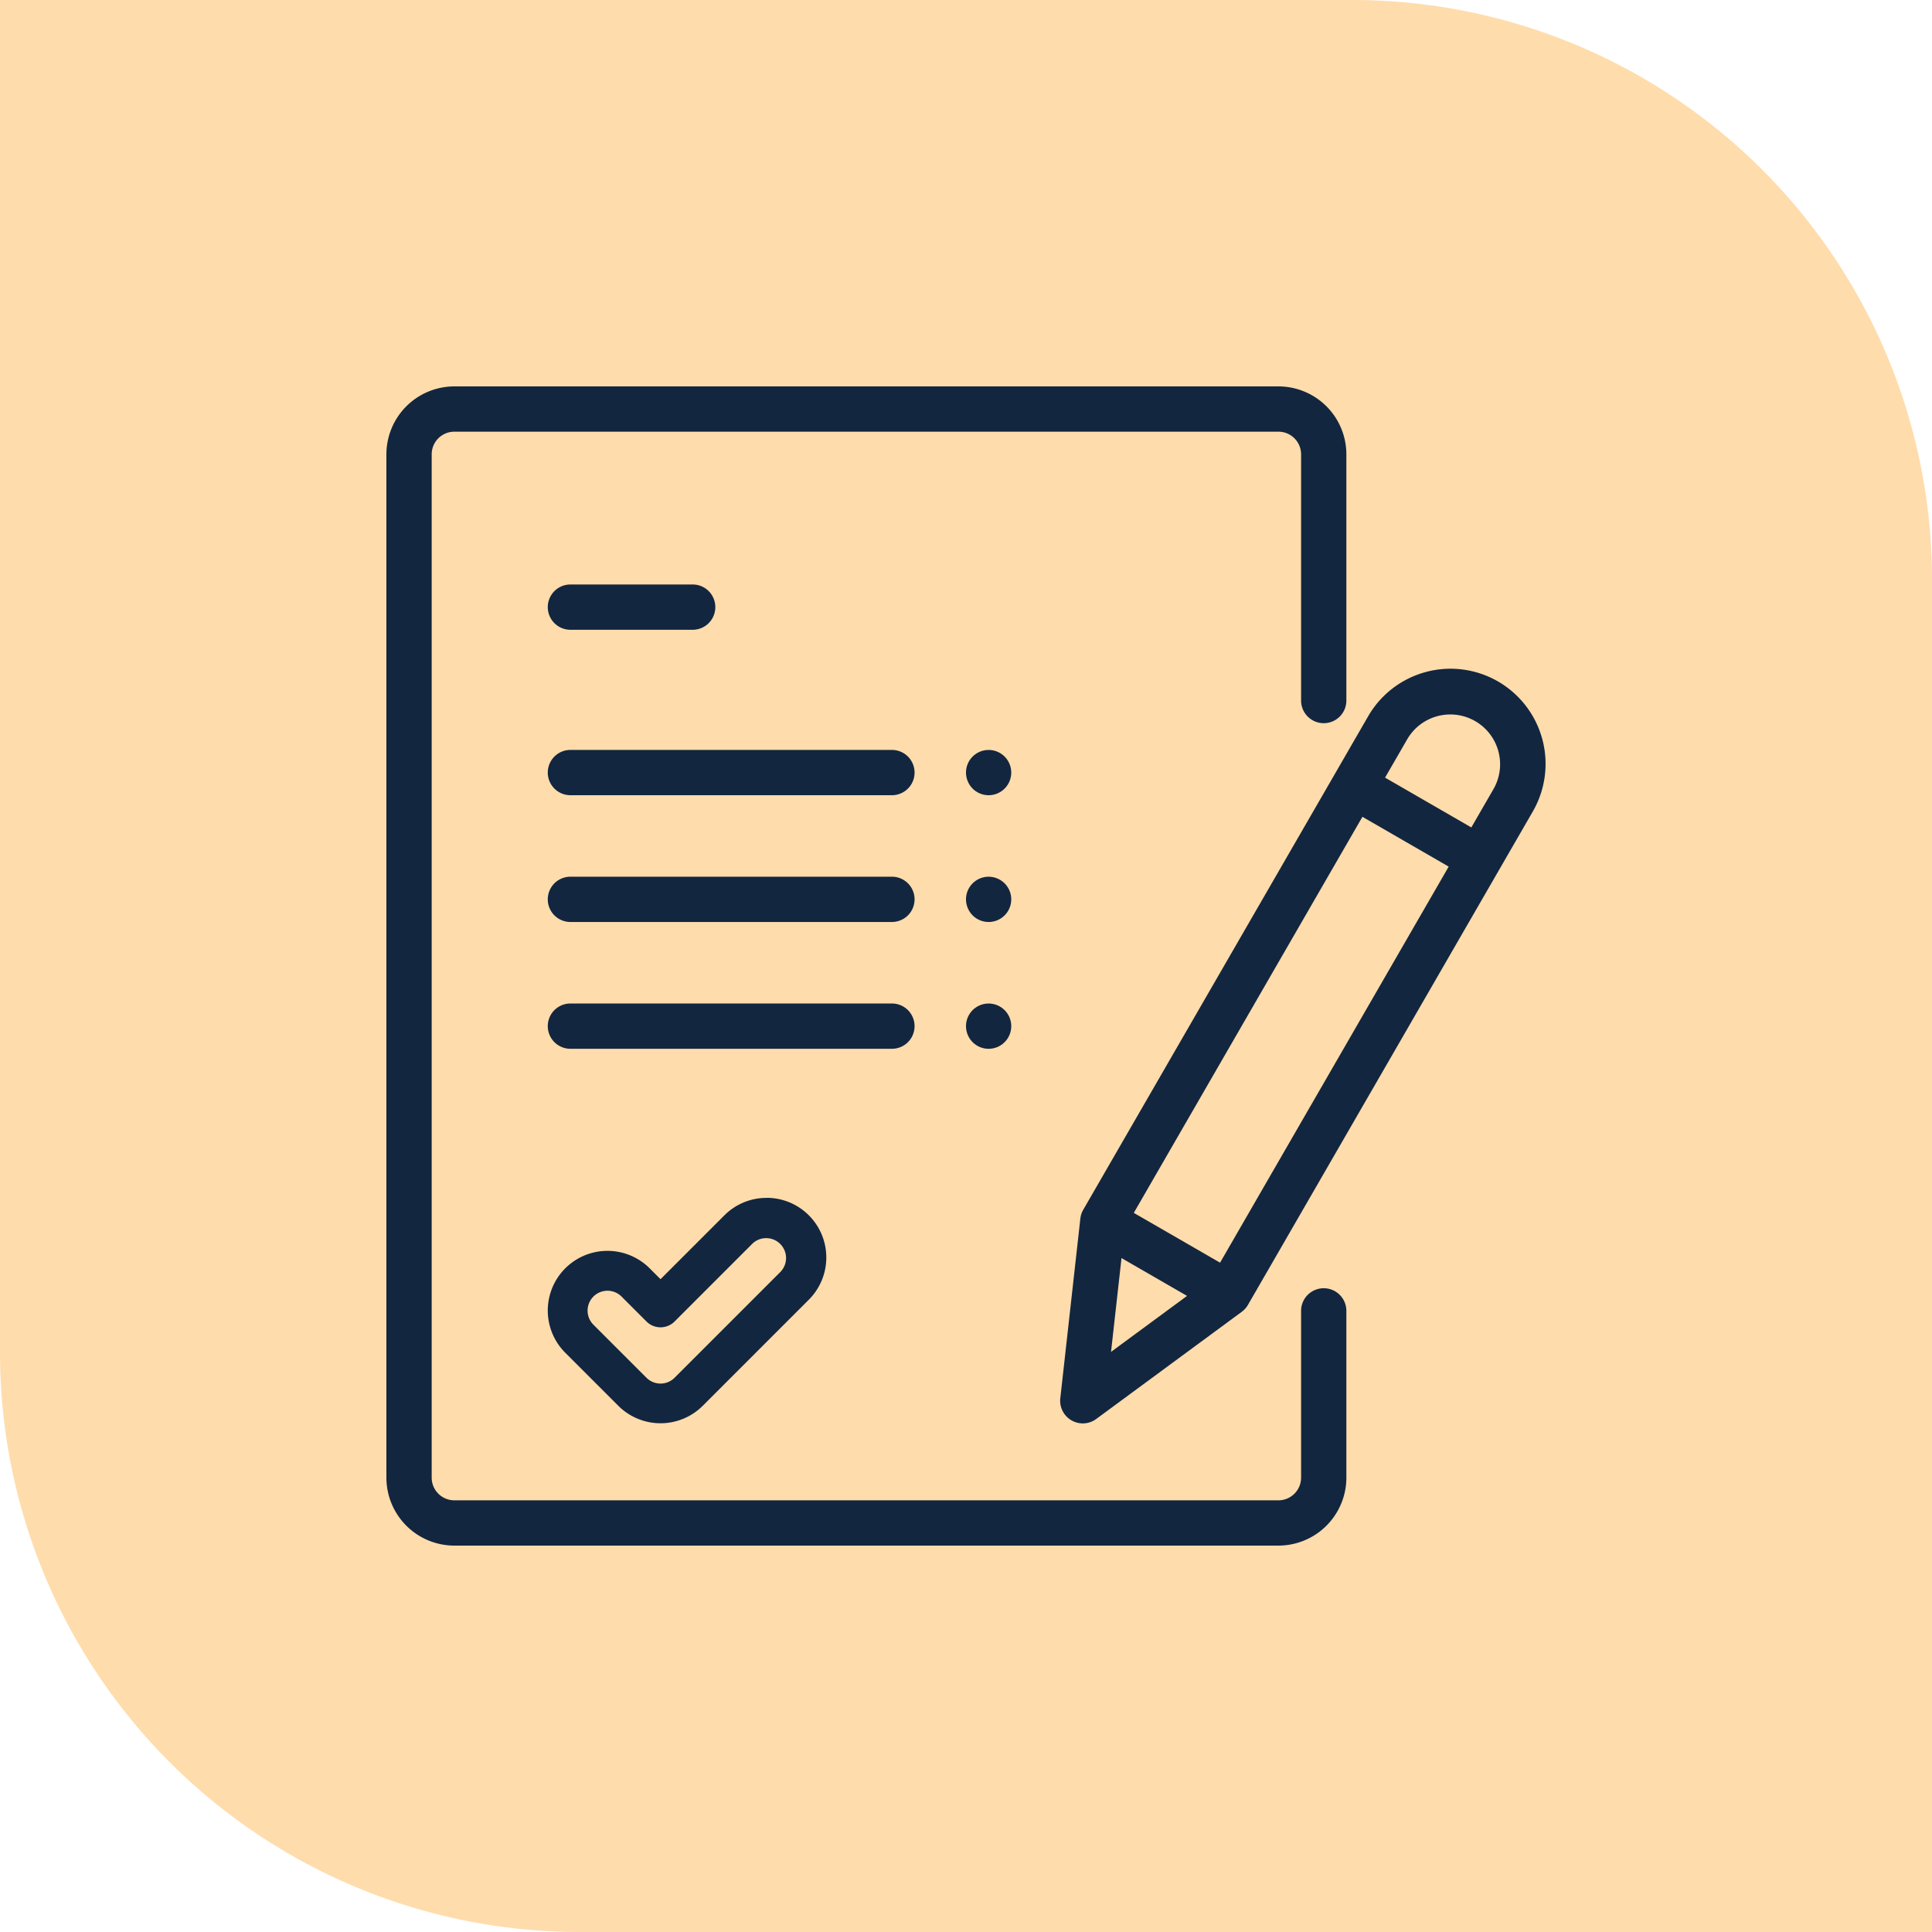 <svg xmlns="http://www.w3.org/2000/svg" width="100" height="100" viewBox="0 0 100 100">
  <g id="t2-i3" transform="translate(-810 -991)">
    <path id="Rectangle_6813" data-name="Rectangle 6813" d="M0,0H70a30,30,0,0,1,30,30v70a0,0,0,0,1,0,0H30A30,30,0,0,1,0,70V0A0,0,0,0,1,0,0Z" transform="translate(810 991)" fill="#ffdcac"/>
    <g id="Group_90840" data-name="Group 90840" transform="translate(-651 517.603)">
      <g id="Group_90821" data-name="Group 90821" transform="translate(1481 493.397)">
        <g id="Group_90820" data-name="Group 90820">
          <path id="Path_134967" data-name="Path 134967" d="M48.523,17.432a1.172,1.172,0,0,0,1.172-1.172V3.516A3.52,3.52,0,0,0,46.179,0H3.523A3.52,3.52,0,0,0,.007,3.516V56.484A3.52,3.52,0,0,0,3.523,60H46.179a3.52,3.52,0,0,0,3.516-3.516V47.851a1.172,1.172,0,0,0-2.344,0v8.633a1.173,1.173,0,0,1-1.172,1.172H3.523a1.173,1.173,0,0,1-1.172-1.172V3.516A1.173,1.173,0,0,1,3.523,2.344H46.179a1.173,1.173,0,0,1,1.172,1.172V16.26A1.172,1.172,0,0,0,48.523,17.432Z" transform="translate(-0.007)" fill="#12263f"/>
        </g>
      </g>
      <g id="Group_90825" data-name="Group 90825" transform="translate(1498.025 505.994) rotate(180)">
        <g id="Group_90824" data-name="Group 90824">
          <path id="Path_134969" data-name="Path 134969" d="M209.507,438h-6.328a1.172,1.172,0,0,0,0,2.344h6.328a1.172,1.172,0,1,0,0-2.344Z" transform="translate(-202.007 -438)" fill="#12263f"/>
        </g>
      </g>
      <g id="Group_90827" data-name="Group 90827" transform="translate(1508.338 514.557) rotate(180)">
        <g id="Group_90826" data-name="Group 90826">
          <path id="Path_134970" data-name="Path 134970" d="M131.819,382H115.179a1.172,1.172,0,0,0,0,2.344h16.641a1.172,1.172,0,1,0,0-2.344Z" transform="translate(-114.007 -382)" fill="#12263f"/>
        </g>
      </g>
      <g id="Group_90829" data-name="Group 90829" transform="translate(1508.338 521.119) rotate(180)">
        <g id="Group_90828" data-name="Group 90828">
          <path id="Path_134971" data-name="Path 134971" d="M131.819,326H115.179a1.172,1.172,0,0,0,0,2.344h16.641a1.172,1.172,0,1,0,0-2.344Z" transform="translate(-114.007 -326)" fill="#12263f"/>
        </g>
      </g>
      <g id="Group_90831" data-name="Group 90831" transform="translate(1513.344 527.682) rotate(180)">
        <g id="Group_90830" data-name="Group 90830">
          <path id="Path_134972" data-name="Path 134972" d="M73.288,270.343a1.171,1.171,0,1,0,.343.829A1.181,1.181,0,0,0,73.288,270.343Z" transform="translate(-71.287 -270)" fill="#12263f"/>
        </g>
      </g>
      <g id="Group_90833" data-name="Group 90833" transform="translate(1513.344 521.119) rotate(180)">
        <g id="Group_90832" data-name="Group 90832">
          <path id="Path_134973" data-name="Path 134973" d="M73.288,326.343a1.171,1.171,0,1,0,.343.829A1.183,1.183,0,0,0,73.288,326.343Z" transform="translate(-71.287 -326)" fill="#12263f"/>
        </g>
      </g>
      <g id="Group_90835" data-name="Group 90835" transform="translate(1513.344 514.557) rotate(180)">
        <g id="Group_90834" data-name="Group 90834">
          <path id="Path_134974" data-name="Path 134974" d="M73.288,382.343a1.171,1.171,0,1,0,.343.829A1.183,1.183,0,0,0,73.288,382.343Z" transform="translate(-71.287 -382)" fill="#12263f"/>
        </g>
      </g>
      <g id="Group_90837" data-name="Group 90837" transform="translate(1508.338 527.682) rotate(180)">
        <g id="Group_90836" data-name="Group 90836">
          <path id="Path_134975" data-name="Path 134975" d="M131.819,270H115.179a1.172,1.172,0,0,0,0,2.344h16.641a1.172,1.172,0,1,0,0-2.344Z" transform="translate(-114.007 -270)" fill="#12263f"/>
        </g>
      </g>
      <g id="Group_90839" data-name="Group 90839" transform="translate(1515.873 508.008)">
        <g id="Group_90838" data-name="Group 90838">
          <path id="Path_134976" data-name="Path 134976" d="M320.255,125.337a4.922,4.922,0,0,0-6.723,1.8l-14.747,25.543a1.174,1.174,0,0,0-.15.456l-1.038,9.3a1.172,1.172,0,0,0,1.86,1.074l7.533-5.548a1.169,1.169,0,0,0,.32-.358l14.747-25.543A4.928,4.928,0,0,0,320.255,125.337Zm-20.032,34.7.542-4.855,3.392,1.958Zm5.643-4.617-4.465-2.578,11.834-20.5,4.465,2.578Zm14.161-24.528-1.155,2-4.465-2.578,1.155-2a2.578,2.578,0,0,1,4.465,2.578Z" transform="translate(-297.589 -124.675)" fill="#12263f"/>
        </g>
      </g>
      <path id="Path_134951" data-name="Path 134951" d="M297.331,345.337a3.07,3.07,0,0,0-2.184.9l-3.308,3.308-.562-.562a3.089,3.089,0,0,0-4.369,4.369l2.746,2.746a3.093,3.093,0,0,0,4.369,0l5.492-5.492a3.089,3.089,0,0,0-2.184-5.273Zm.728,3.817-5.492,5.492a1.031,1.031,0,0,1-1.456,0l-2.746-2.746a1.029,1.029,0,1,1,1.456-1.456l1.29,1.29a1.03,1.03,0,0,0,1.456,0L296.6,347.7a1.03,1.03,0,0,1,1.456,1.456Z" transform="translate(1203.35 190.063)" fill="#12263f"/>
    </g>
  </g>
</svg>
